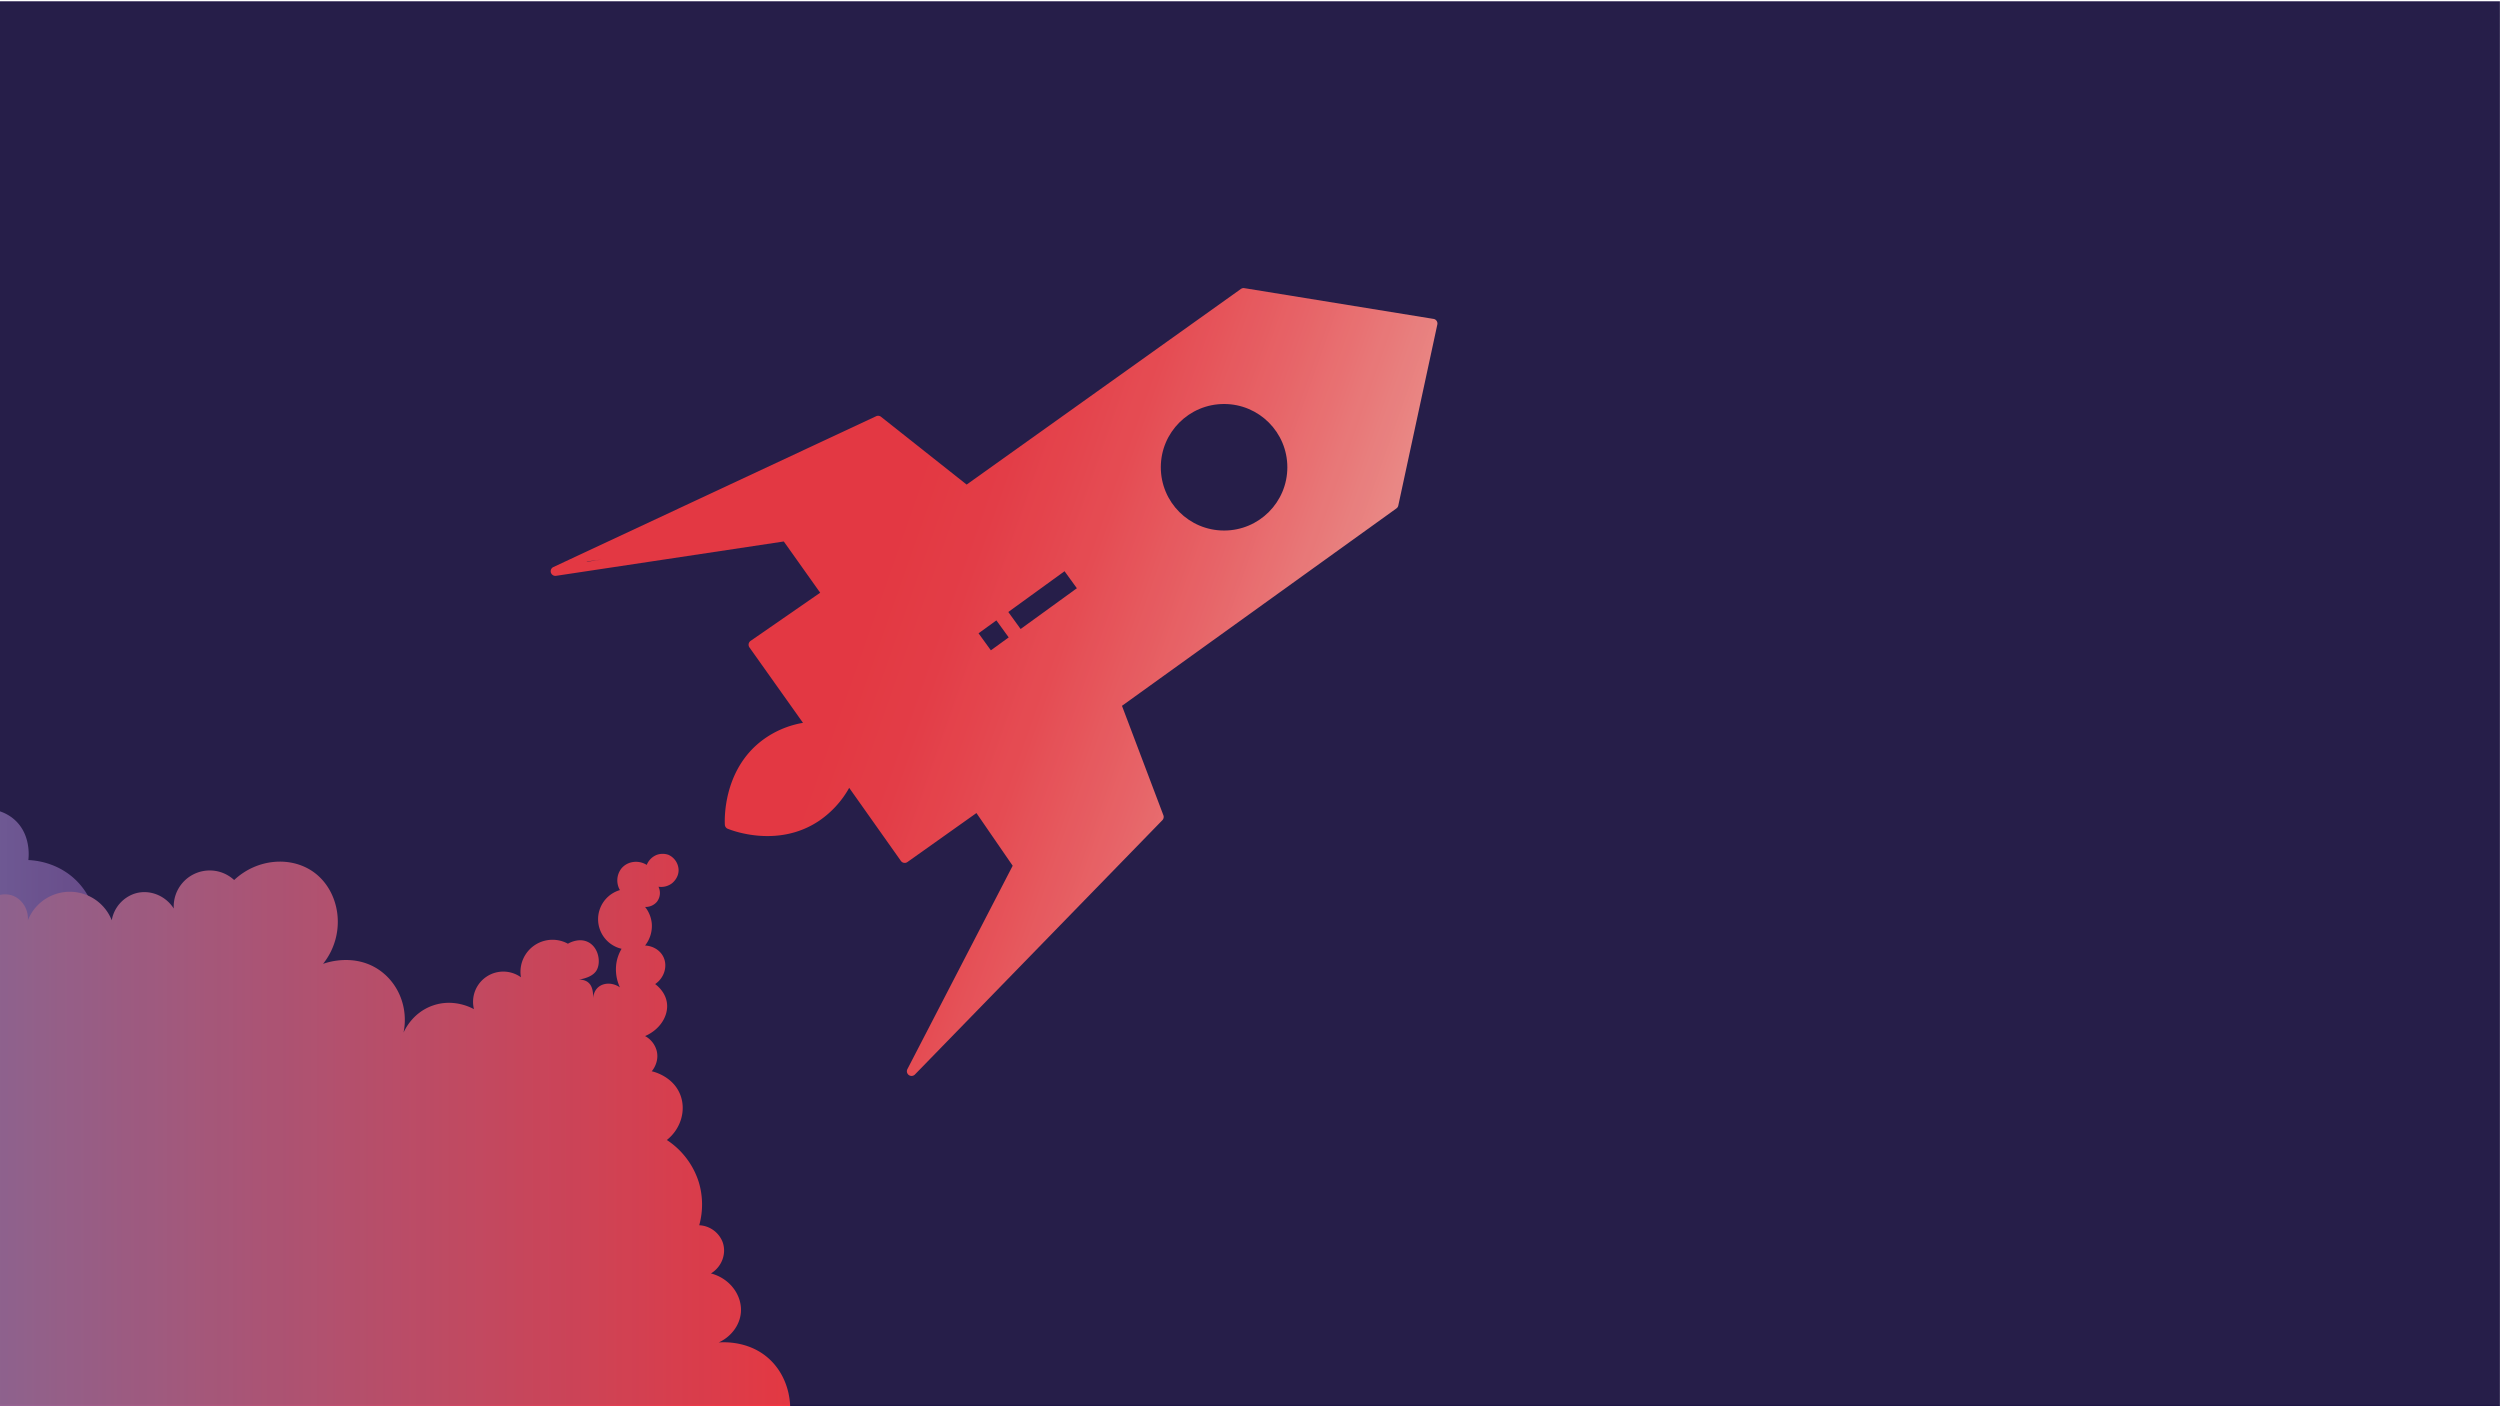 <svg xmlns="http://www.w3.org/2000/svg" xmlns:xlink="http://www.w3.org/1999/xlink" viewBox="0 0 1920 1080">
  <defs>
    <clipPath id="clip-path">
      <rect y="-108.9" width="1200.41" height="1188.9" transform="translate(1200.41 971.09) rotate(-180)" fill="none"/>
    </clipPath>
    <linearGradient id="linear-gradient" x1="-3294.97" y1="573.19" x2="-2908.36" y2="573.19" gradientTransform="matrix(-1, 0, 0, 1, -3220.09, 0)" gradientUnits="userSpaceOnUse">
      <stop offset="0" stop-color="#69488e"/>
      <stop offset="1" stop-color="#8d99ce"/>
    </linearGradient>
    <linearGradient id="linear-gradient-2" x1="-3827" y1="807.45" x2="-2920.69" y2="807.45" gradientTransform="matrix(-1, 0, 0, 1, -3220.09, 0)" gradientUnits="userSpaceOnUse">
      <stop offset="0" stop-color="#f5333f"/>
      <stop offset="1" stop-color="#657abd"/>
    </linearGradient>
    <linearGradient id="linear-gradient-3" x1="-1675.36" y1="-1976.98" x2="-1478.62" y2="-2384.49" gradientTransform="matrix(0.11, 0.99, -0.99, 0.11, -1103.16, 2339.91)" gradientUnits="userSpaceOnUse">
      <stop offset="0" stop-color="#f5333f"/>
      <stop offset="0.14" stop-color="#f53944"/>
      <stop offset="0.33" stop-color="#f74a52"/>
      <stop offset="0.54" stop-color="#f9666a"/>
      <stop offset="0.78" stop-color="#fc8d8a"/>
      <stop offset="0.99" stop-color="#ffb7ad"/>
    </linearGradient>
  </defs>
  <title>loArtboard 1 copy 2</title>
  <g id="Estudiantes_2" data-name="Estudiantes 2">
    <rect y="1" width="1919.92" height="1079" fill="#1f1646"/>
    <g clip-path="url(#clip-path)">
      <path d="M74.57,723.35c.36-3,3-29.14-16.73-47.83-14.23-13.5-31.31-14.78-36.08-15,.24-1.76,2.3-18.88-10-30.44-11.09-10.37-29.08-11.86-43.63-2.93a34.28,34.28,0,0,0-37.28-28,34.3,34.3,0,0,0-30.24,36.21c-8.8-18.72-26.46-31.24-46-32.34-21.42-1.21-36.16,11.76-39.13,14.48.5-2,5.24-22.56-9-39.17-12.1-14.1-28.93-14.92-31.73-15,1.29-1.15,11.82-10.94,10.7-26.25-1-13.69-10.58-21.53-12.17-22.79A28.59,28.59,0,0,0-214,488a28.77,28.77,0,0,0-22-24.9c.82-1.89,10.35-25.05-3.63-46.84-12.73-19.83-34.53-22.33-37.24-22.6l-34.9-1.9,12.67,362.87Z" fill="url(#linear-gradient)"/>
      <path d="M537,941a59.49,59.49,0,0,0-.39-33.27,60.3,60.3,0,0,0-24.47-32.2c10.86-8.67,14.93-22.91,10.3-34.78-5.53-14.21-20.67-17.77-21.9-18,.57-.66,5.83-7,3.87-15.46a18.13,18.13,0,0,0-9-11.59c11.59-5,18.25-15.79,16.75-25.76-1.19-7.92-7.13-12.76-9-14.17,7.11-4.86,9.63-13.76,6.44-20.61-2.44-5.25-8-8.7-14.17-9a24.36,24.36,0,0,0,5.15-16.75,23.87,23.87,0,0,0-5.15-12.88,11.33,11.33,0,0,0,9-3.86A11,11,0,0,0,505.7,681a13.74,13.74,0,0,0,10.3-2.57c.59-.45,5.24-4.16,5.16-10.31a13.21,13.21,0,0,0-7.73-11.59,13.35,13.35,0,0,0-9,0,13.66,13.66,0,0,0-7.73,7.73c-6.49-4.06-14.8-2.78-19.32,2.57a14.84,14.84,0,0,0-1.29,16.75,23.32,23.32,0,0,0,1.29,45.09,31.28,31.28,0,0,0-3.87,10.3,32.67,32.67,0,0,0,2.58,19.32c-5.63-3.87-12.59-3.68-16.75,0-3.6,3.2-3.84,7.92-3.86,9,.23-4.57-.27-10.07-3.87-12.88-5-4-14.12-1-14.17-1.29s15.74.15,20.62-7.73c3.67-5.93,1.85-17.79-6.45-21.9-7.2-3.56-14.84.92-15.45,1.29a24.6,24.6,0,0,0-36.07,25.77A23.23,23.23,0,0,0,364,775.05c-2-1.13-15.95-8.57-32.2-2.58-14.91,5.5-20.87,18.28-21.9,20.61,3.79-18.38-3.32-37.13-18-47.66-19.62-14-42.09-5.81-43.8-5.15,18.55-23.35,13.18-56.3-7.72-70.85-17.28-12-43-10-60.55,6.44a27.65,27.65,0,0,0-46.37,21.9c-6.5-10.17-18.72-14.84-29.63-11.59a26.29,26.29,0,0,0-18,20.61,34.63,34.63,0,0,0-64.41,0c.55-9-5-17-12.88-19.32a18.35,18.35,0,0,0-18,5.15A63.38,63.38,0,0,0-65,626.91c-32.85-3.95-63.64,18.76-69.56,51.53-1.47-2.29-16.92-25.53-46.37-27.05-28.25-1.46-45.69,18.28-47.67,20.61.51-2.44,4.95-25.81-11.59-43.8-12.3-13.39-28.26-15.14-32.2-15.46,12.92-3.55,21.5-15.6,20.61-28.34a27.68,27.68,0,0,0-20.61-24.47c.93-.75,13.28-11.06,11.59-27-1.29-12.24-9.89-19.28-11.59-20.62a18.87,18.87,0,0,0-14-5.32,18.79,18.79,0,0,0-13.08,6.61Q-294.21,810.78-289,1108l892-4c8.35-22.6,3-46.94-13-61-14.94-13.12-33.53-12.31-38-12,9.54-4.45,16.18-13.2,17-23,1.09-13.1-8.37-26.19-23-30,8.46-5.14,12.11-15.33,9-24A20.21,20.21,0,0,0,537,941Z" fill="url(#linear-gradient-2)"/>
    </g>
    <g>
      <path d="M892.7,629.9a3.61,3.61,0,0,0,.78-3.77l-31.81-84.06,210.79-151.61a3.54,3.54,0,0,0,1.41-2.15l30-139.11a3.61,3.61,0,0,0-.53-2.74,3.48,3.48,0,0,0-2.4-1.54L955.67,221.3a3.6,3.6,0,0,0-2.66.62L742.38,372.16,676.62,320.1a3.57,3.57,0,0,0-3.74-.44L425,435.48a3.6,3.6,0,0,0-1.92,4.28,4,4,0,0,0,.51,1,3.6,3.6,0,0,0,3.46,1.47l174.91-26.38,27.94,39.36-53.45,37a3.58,3.58,0,0,0-.88,5l41.13,57.93a72.43,72.43,0,0,0-31,13.22c-31.42,23.47-29.11,63.43-29,65.12a3.44,3.44,0,0,0,.64,1.78h0a2.88,2.88,0,0,0,.27.34,3.78,3.78,0,0,0,1.16.85,3.16,3.16,0,0,0,.61.22c4.23,1.69,38.89,14.47,69.73-6.32a74.53,74.53,0,0,0,23.07-25.29L691.9,661.2a3.58,3.58,0,0,0,5,.84l53-37.62,27.84,40.47L696.89,821.08a3.61,3.61,0,0,0,.54,4.07,3.26,3.26,0,0,0,.55.49,3.6,3.6,0,0,0,4.66-.41ZM451.2,431.13l10.59-1.36-11.37,1.72Z" fill="url(#linear-gradient-3)"/>
      <circle cx="940.09" cy="358.86" r="48.59" fill="#1f1646"/>
      <g>
        <rect x="792.58" y="434.22" width="16.14" height="53.36" transform="translate(704.09 -457.88) rotate(54.07)" fill="#1f1646"/>
        <rect x="754.99" y="479.5" width="16.14" height="16.92" transform="translate(710.46 -416.26) rotate(54.07)" fill="#1f1646"/>
      </g>
    </g>
    <rect x="-0.03" y="1.91" width="1920.03" height="1076.9" fill="#606060" opacity="0.12"/>
  </g>
</svg>
